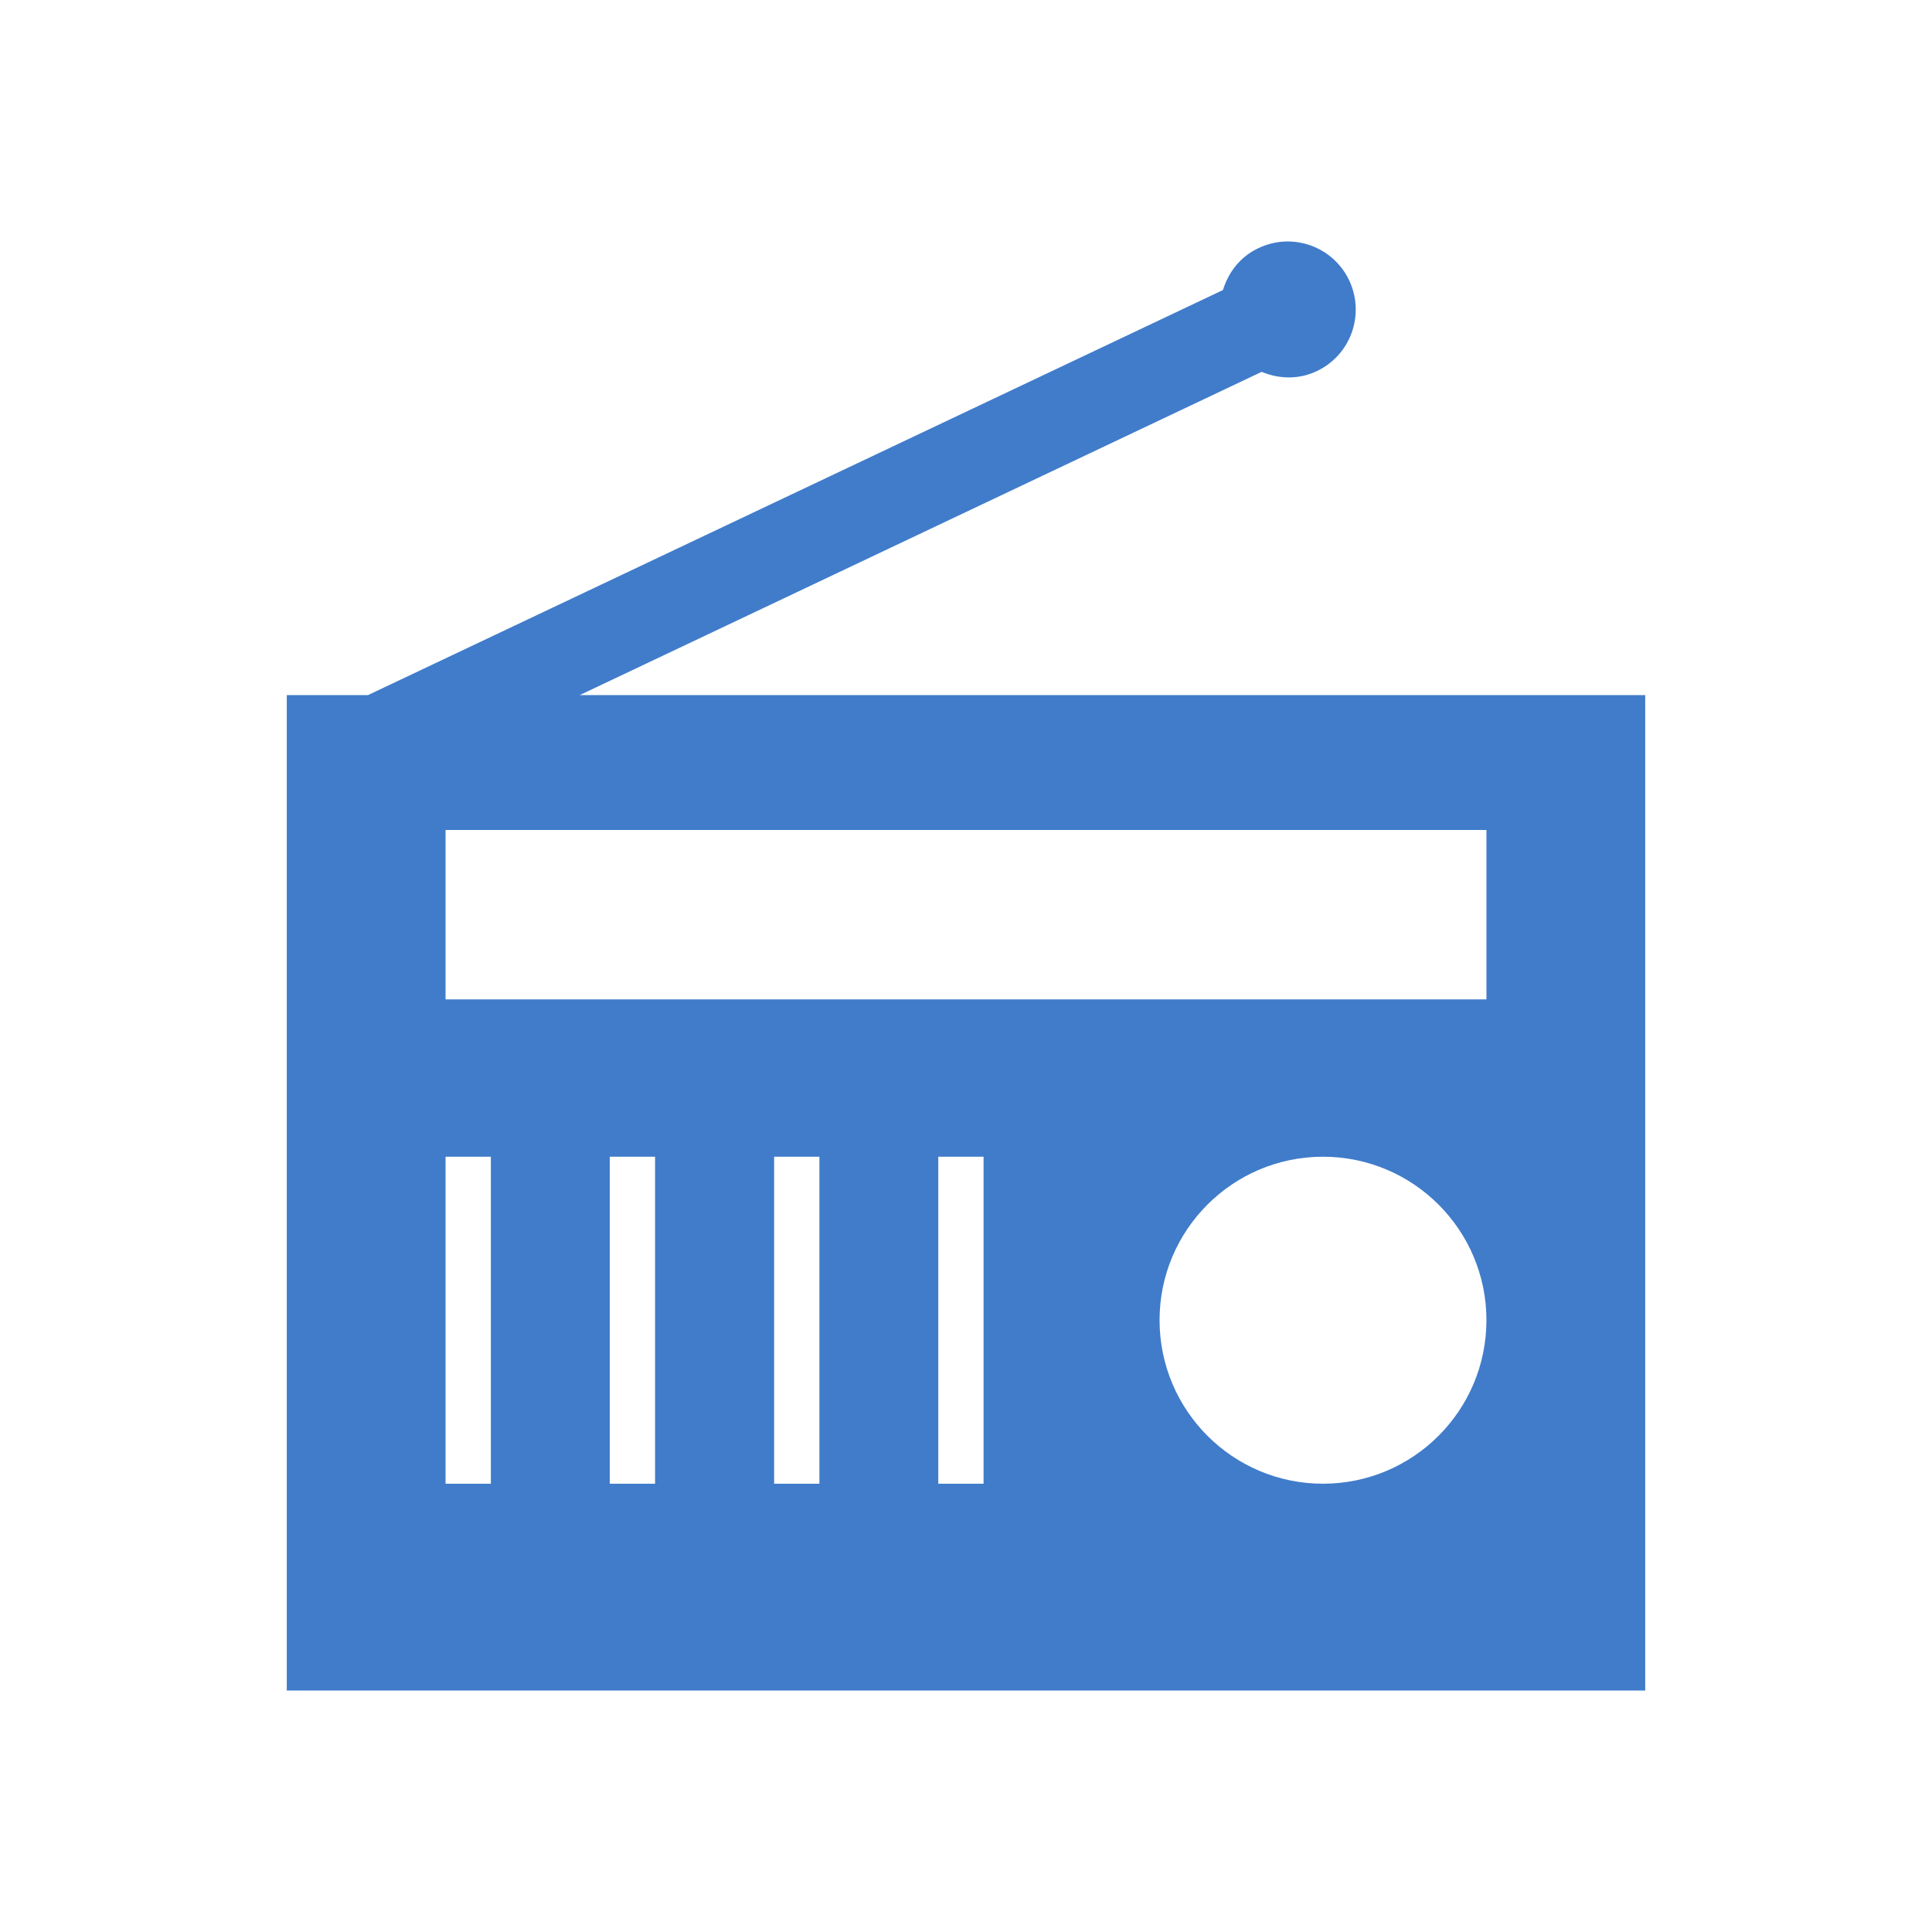 <?xml version="1.0" encoding="utf-8"?>
<!-- Generator: Adobe Illustrator 16.0.3, SVG Export Plug-In . SVG Version: 6.00 Build 0)  -->
<!DOCTYPE svg PUBLIC "-//W3C//DTD SVG 1.1//EN" "http://www.w3.org/Graphics/SVG/1.1/DTD/svg11.dtd">
<svg version="1.1" id="Layer_1" xmlns="http://www.w3.org/2000/svg" xmlns:xlink="http://www.w3.org/1999/xlink" x="0px" y="0px"
	 width="32px" height="32px" viewBox="0 0 32 32" enable-background="new 0 0 32 32" xml:space="preserve">
<path fill="#407CCA" d="M9.602,11.513l11.295-5.354c0.286,0.119,0.613,0.131,0.913-0.012c0.563-0.266,0.803-0.938,0.537-1.503
	c-0.267-0.563-0.94-0.803-1.503-0.534c-0.302,0.141-0.498,0.4-0.588,0.694L6.095,11.513H4.75V28h22.5V11.513H9.602z M8.13,24.575
	H7.38v-5.416h0.75V24.575z M10.85,24.575H10.1v-5.416h0.75V24.575z M13.572,24.575h-0.75v-5.416h0.75V24.575z M16.291,24.575h-0.75
	v-5.416h0.75V24.575z M21.912,24.575c-1.493,0-2.706-1.213-2.706-2.71c0-1.493,1.213-2.706,2.706-2.706
	c1.496,0,2.708,1.213,2.708,2.706C24.62,23.362,23.408,24.575,21.912,24.575z M24.62,16.553H7.38v-2.806h17.24V16.553z"/>
</svg>
